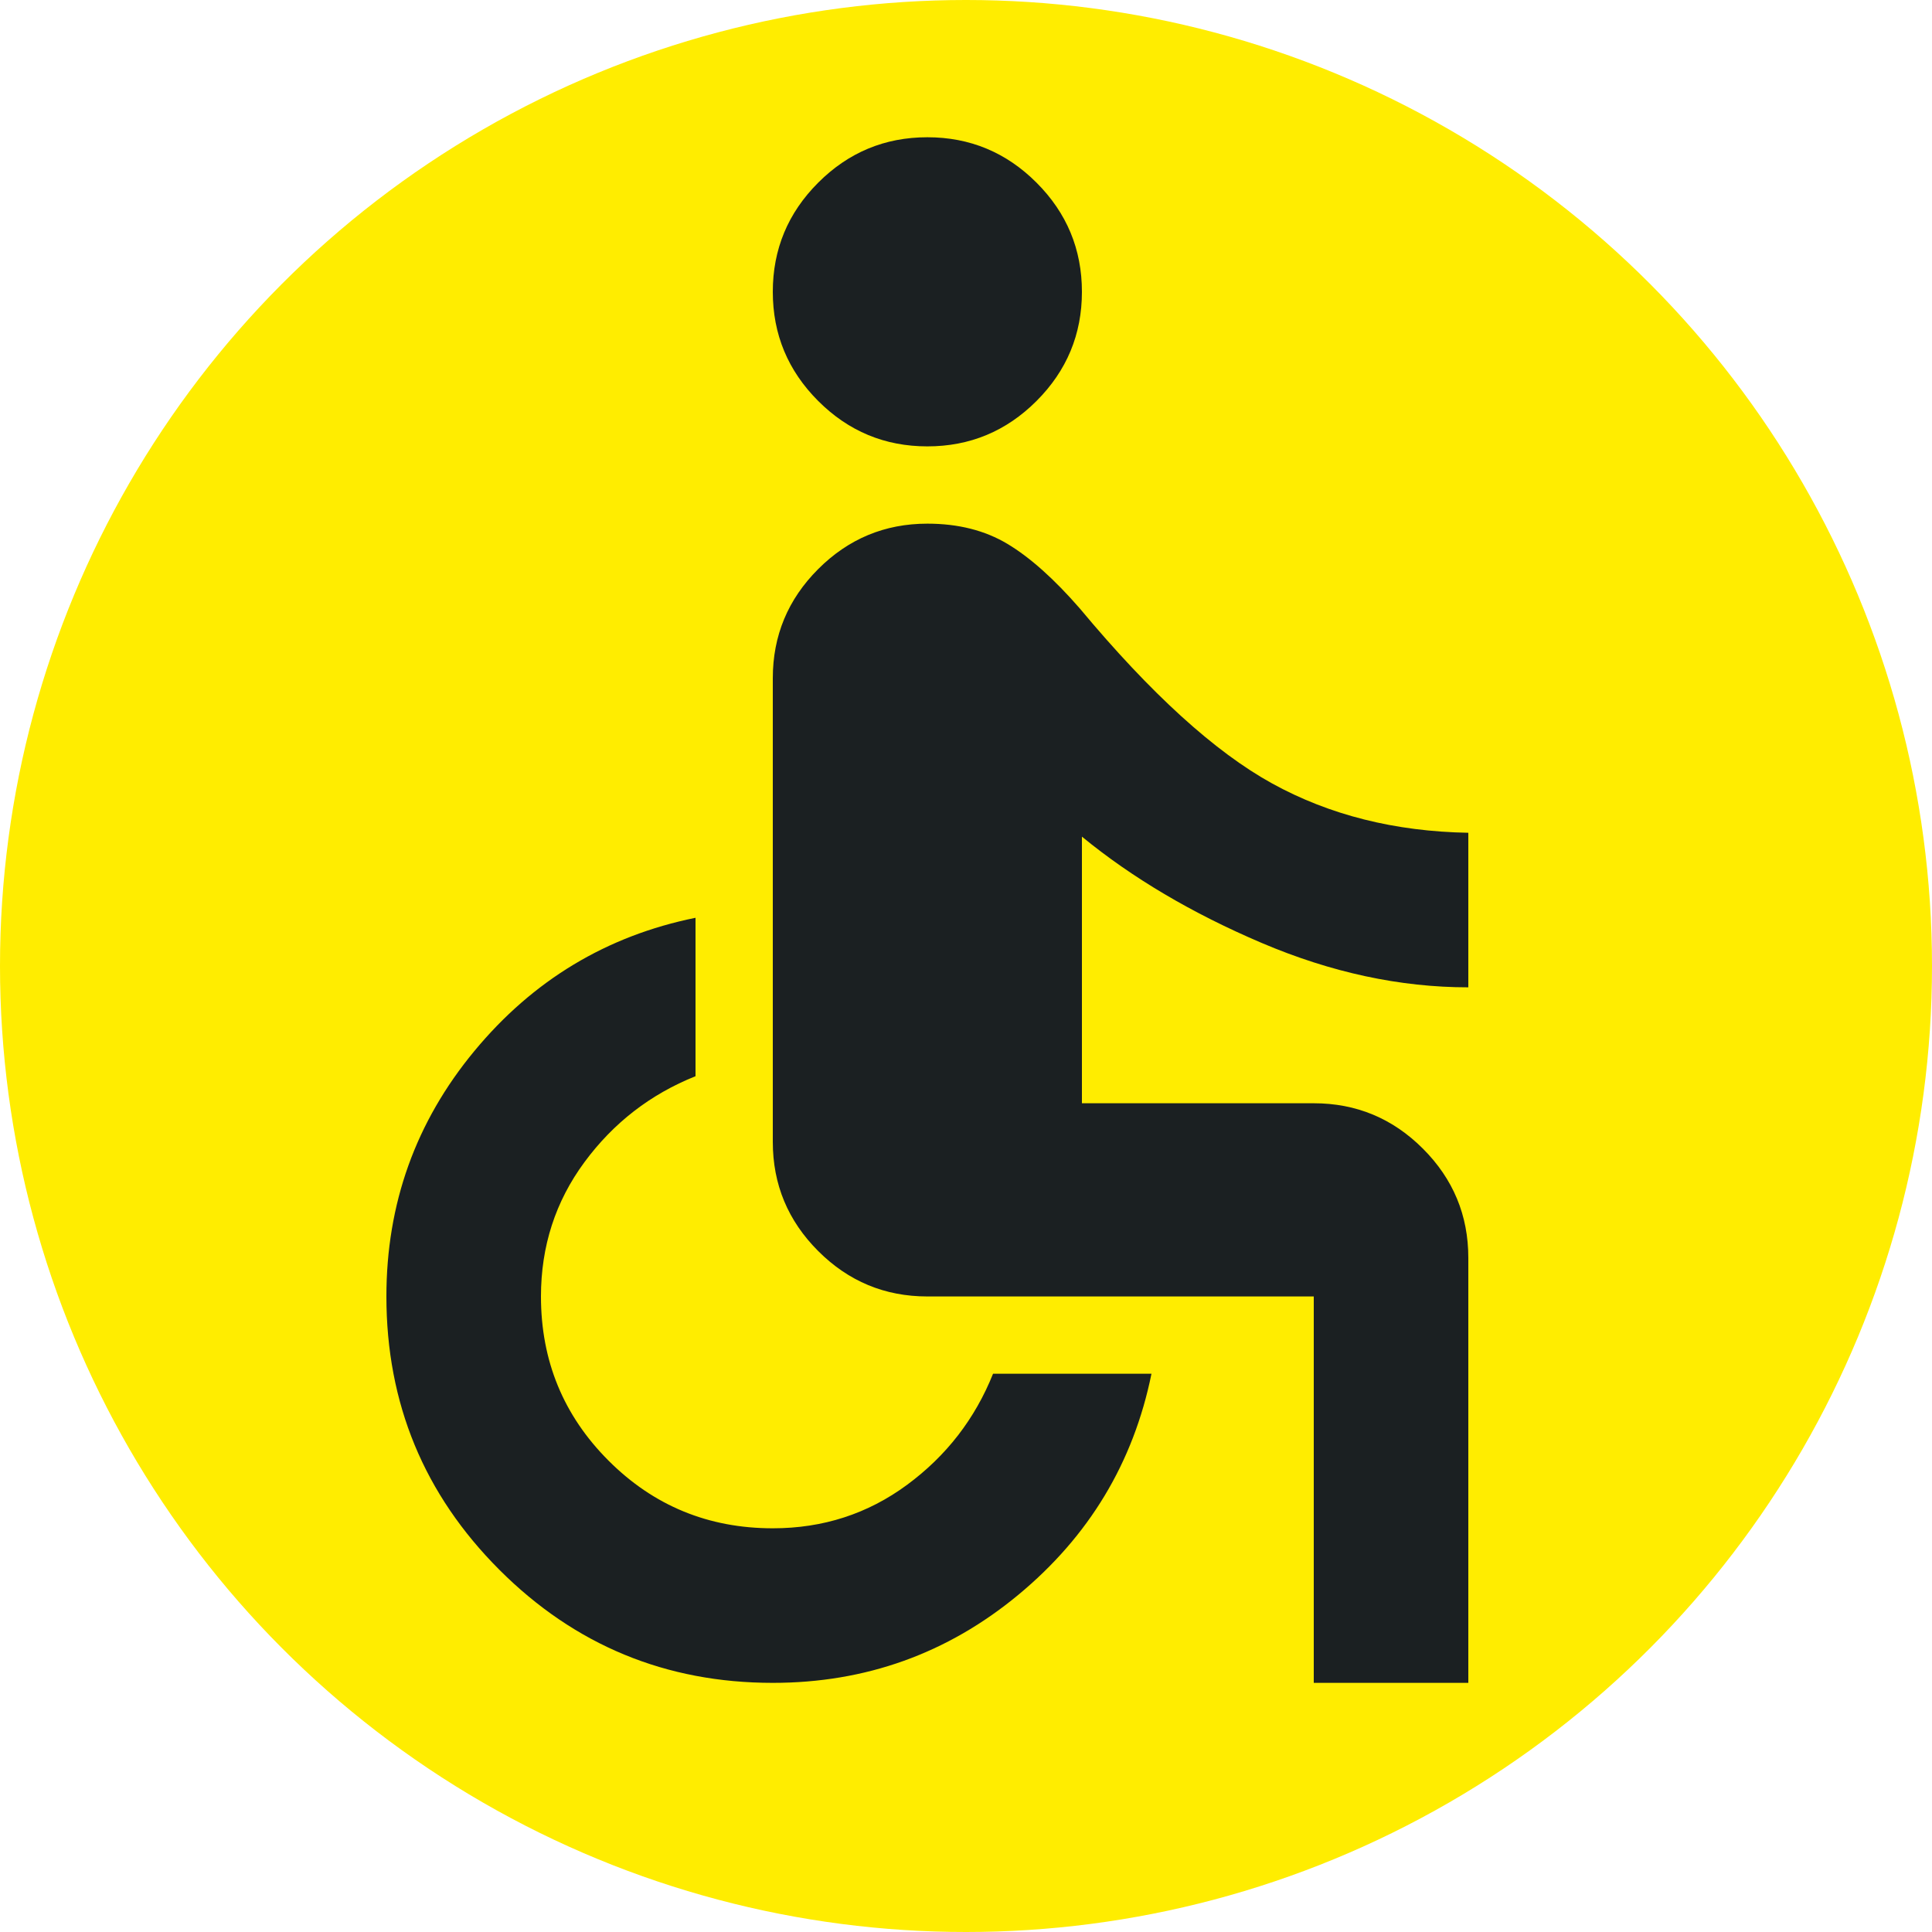 <?xml version="1.0" encoding="UTF-8" standalone="no"?>
<svg
   height="25"
   viewBox="0 -960 1000 1000"
   width="25"
   fill="#e8eaed"
   version="1.1"
   id="svg1"
   sodipodi:docname="accessible_24dp_E8EAED_FILL0_wght400_GRAD0_opsz24.svg"
   inkscape:version="1.3 (0e150ed6c4, 2023-07-21)"
   xmlns:inkscape="http://www.inkscape.org/namespaces/inkscape"
   xmlns:sodipodi="http://sodipodi.sourceforge.net/DTD/sodipodi-0.dtd"
   xmlns="http://www.w3.org/2000/svg"
   xmlns:svg="http://www.w3.org/2000/svg">
  <defs
     id="defs1" />
  <sodipodi:namedview
     id="namedview1"
     pagecolor="#505050"
     bordercolor="#eeeeee"
     borderopacity="1"
     inkscape:showpageshadow="0"
     inkscape:pageopacity="0"
     inkscape:pagecheckerboard="0"
     inkscape:deskcolor="#505050"
     inkscape:zoom="33.499184"
     inkscape:cx="12.836134"
     inkscape:cy="9.7465061"
     inkscape:window-width="2560"
     inkscape:window-height="1351"
     inkscape:window-x="2391"
     inkscape:window-y="-9"
     inkscape:window-maximized="1"
     inkscape:current-layer="svg1" />
  <circle
     style="font-variation-settings:'wght' 300;fill:#ffed00;fill-opacity:1;stroke:none;stroke-width:155429"
     id="path2"
     cx="500"
     cy="-460"
     r="500" />
  <path
     d="m 480,-728.956 q -33,0 -56.5,-23.5 -23.5,-23.5 -23.5,-56.5 0,-33 23.5,-56.5 23.5,-23.5 56.5,-23.5 33,0 56.5,23.5 23.5,23.5 23.5,56.5 0,33 -23.5,56.5 -23.5,23.5 -56.5,23.5 z M 680,-88.956 V -288.956 H 480 q -33,0 -56.5,-23.5 -23.5,-23.5 -23.5,-56.5 v -240 q 0,-33 23.5,-56.5 23.5,-23.5 56.5,-23.5 24,0 41.5,10.5 17.5,10.5 37.5,33.5 55,66 99.5,90.5 44.5,24.5 101.5,25.5 v 80 q -53,0 -107,-23 -54,-23 -93,-55 v 138 h 120 q 33,0 56.5,23.5 23.5,23.5 23.5,56.5 v 220 z m -280,0 q -83,0 -141.5,-58.5 -58.5,-58.5 -58.5,-141.5 0,-72 45.5,-127 45.5,-55 114.5,-69 v 82 q -35,14 -57.5,44.5 -22.5,30.5 -22.5,69.5 0,50 35,85 35,35 85,35 39,0 69.5,-22.5 30.5,-22.5 44.5,-57.5 h 82 q -14,69 -69,114.5 -55,45.5 -127,45.5 z"
     id="path1"
     style="fill:#1b2022;fill-opacity:1" />
</svg>
